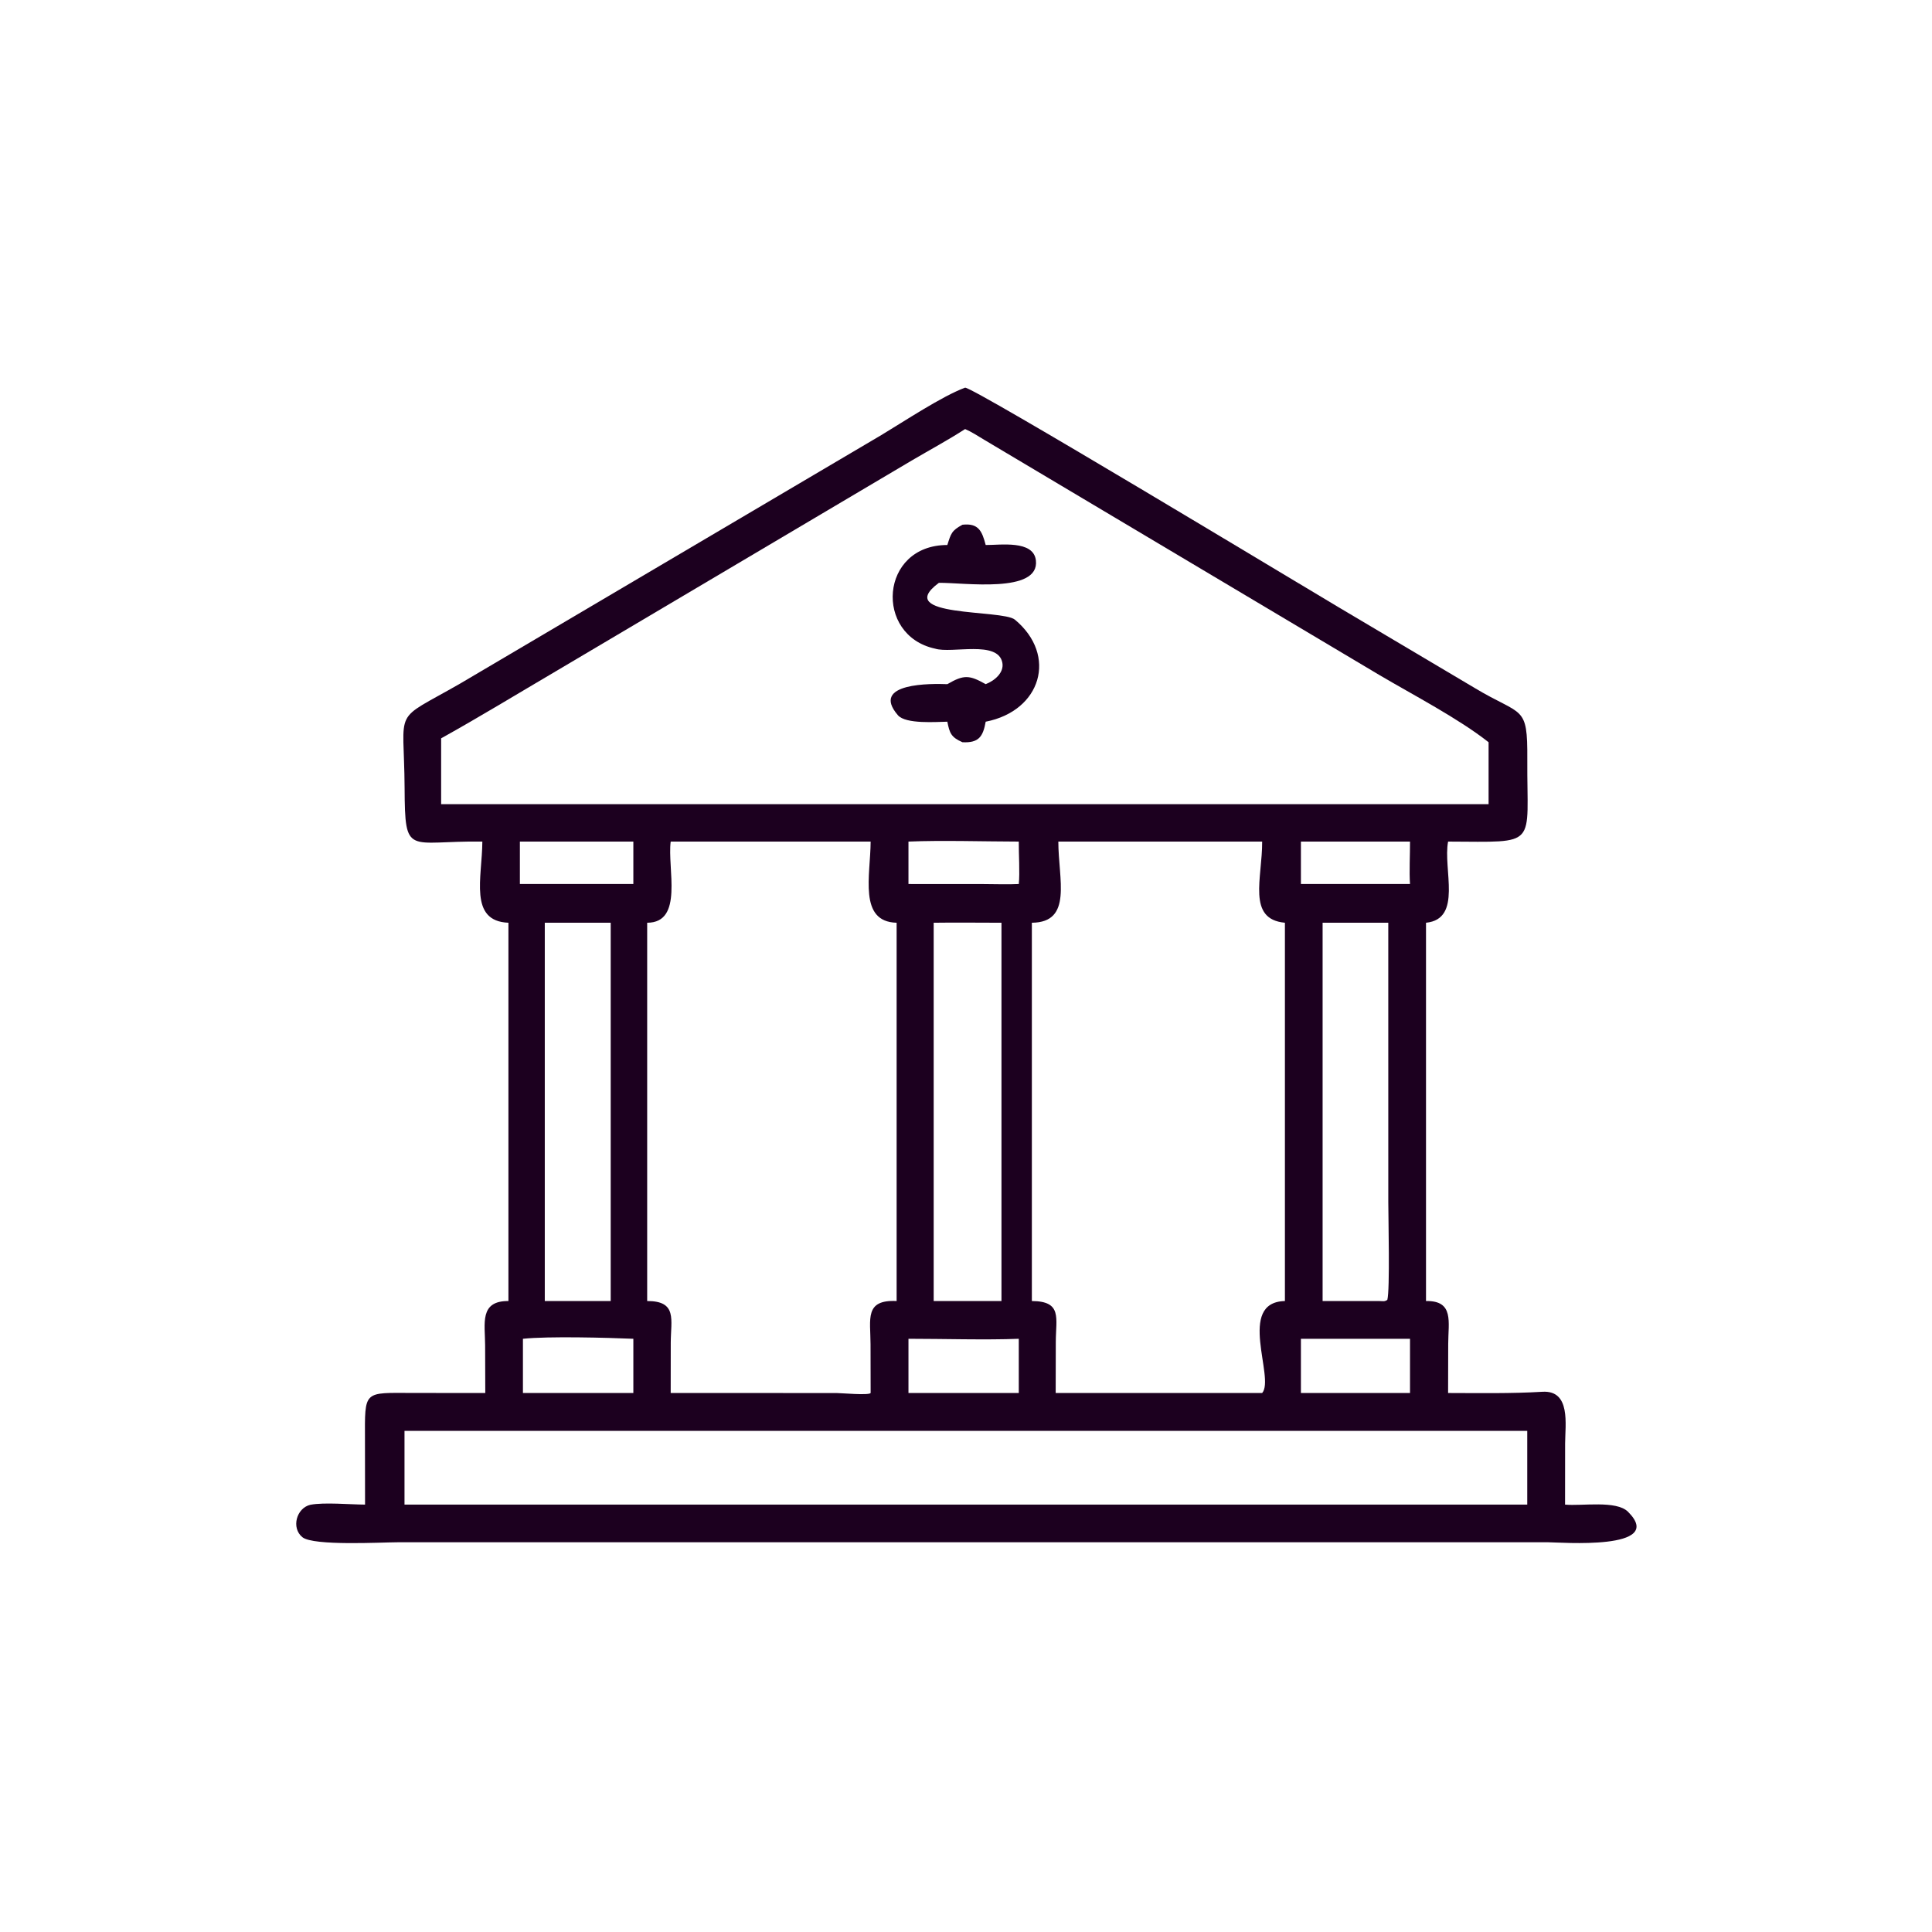 <svg width="100" height="100" viewBox="0 0 100 100" fill="none" xmlns="http://www.w3.org/2000/svg">
<path d="M24.966 43.56C21.11 43.506 20.961 44.378 20.942 40.795C20.919 36.478 20.246 37.434 23.812 35.385L45.615 22.521C46.75 21.84 48.78 20.492 49.954 20.065C50.413 20.052 67.395 30.313 69.24 31.404L76.313 35.6C78.806 37.103 79.071 36.436 79.053 39.308C79.025 43.901 79.687 43.574 74.953 43.56C74.678 44.982 75.714 47.571 73.81 47.761V67.341C75.273 67.317 74.96 68.426 74.959 69.561L74.953 72.102C76.578 72.104 78.213 72.136 79.834 72.038C81.315 71.949 81.014 73.737 81.01 74.719L81.007 77.878C81.875 77.962 83.661 77.643 84.267 78.25C86.288 80.272 80.714 79.827 80.13 79.827H49.954L20.565 79.828C19.761 79.828 16.226 80.028 15.653 79.566C15.062 79.089 15.342 78.055 16.066 77.887C16.78 77.75 18.13 77.875 18.895 77.878L18.891 74.553C18.885 71.931 18.788 72.095 21.386 72.099L25.118 72.102L25.11 69.635C25.107 68.51 24.802 67.332 26.316 67.341V47.761C24.25 47.681 24.958 45.412 24.966 43.56ZM49.954 22.208C49.07 22.779 48.097 23.303 47.186 23.839L28.795 34.73C26.834 35.882 24.813 37.116 22.833 38.216V41.623H49.954H77.049V38.418C75.496 37.192 73.145 35.971 71.42 34.953L50.944 22.764C50.638 22.579 50.274 22.344 49.954 22.208ZM28.637 43.56H26.909V45.756H30.884H32.782V43.56H28.637ZM34.715 43.56C34.533 44.948 35.399 47.76 33.498 47.761V67.341C35.07 67.34 34.72 68.303 34.718 69.513L34.715 72.102L43.293 72.103C43.533 72.103 44.969 72.234 45.064 72.102L45.059 69.58C45.056 68.268 44.74 67.262 46.409 67.341V47.761C44.421 47.712 45.057 45.303 45.064 43.56H34.715ZM47.022 43.56V45.756L50.867 45.758C51.395 45.758 52.224 45.786 52.732 45.756C52.793 45.182 52.726 44.193 52.732 43.56C50.981 43.558 48.732 43.487 47.022 43.56ZM54.779 43.56C54.78 45.509 55.535 47.744 53.409 47.761V67.341C54.991 67.352 54.65 68.216 54.648 69.46L54.642 72.102H65.329C66.009 71.329 63.986 67.404 66.507 67.341V47.761C64.528 47.579 65.341 45.447 65.329 43.56H54.779ZM67.335 43.56V45.756H72.982C72.936 45.139 72.986 44.207 72.982 43.56H67.335ZM28.198 47.761V67.341H31.61V47.761H28.198ZM48.327 47.761V67.341H51.836V47.761C50.679 47.761 49.481 47.744 48.327 47.761ZM69.049 47.761H68.458V67.341H71.362C71.594 67.342 71.651 67.384 71.808 67.281C71.949 66.768 71.858 63.009 71.858 62.227L71.857 47.761H69.049ZM27.067 69.295V72.102H32.782V69.295C31.426 69.238 28.387 69.156 27.067 69.295ZM67.335 69.295V72.102H72.982V69.295H67.335ZM47.022 69.295V72.102H52.732V69.295C51.027 69.364 48.779 69.294 47.022 69.295ZM60.913 74.062H20.937V77.878H39.038H79.05V74.062H60.913Z" fill="#1C001F"/>
<path d="M49.034 28.209C49.223 27.614 49.255 27.462 49.817 27.16C50.65 27.066 50.832 27.494 51.019 28.209C51.756 28.219 53.495 27.938 53.618 29.007C53.816 30.741 49.877 30.151 48.597 30.167L48.584 30.177C46.182 31.966 51.88 31.534 52.53 32.073C54.756 33.921 53.887 36.798 51.019 37.355C50.88 38.135 50.656 38.46 49.817 38.418C49.227 38.159 49.152 37.948 49.034 37.355C48.498 37.361 46.885 37.495 46.476 37.02C45.01 35.321 48.257 35.382 49.034 35.412C49.896 34.911 50.174 34.938 51.019 35.412C51.482 35.234 51.976 34.816 51.882 34.306C51.663 33.119 49.269 33.843 48.401 33.574C45.237 32.892 45.531 28.209 49.034 28.209Z" fill="#1C001F"/>
</svg>
